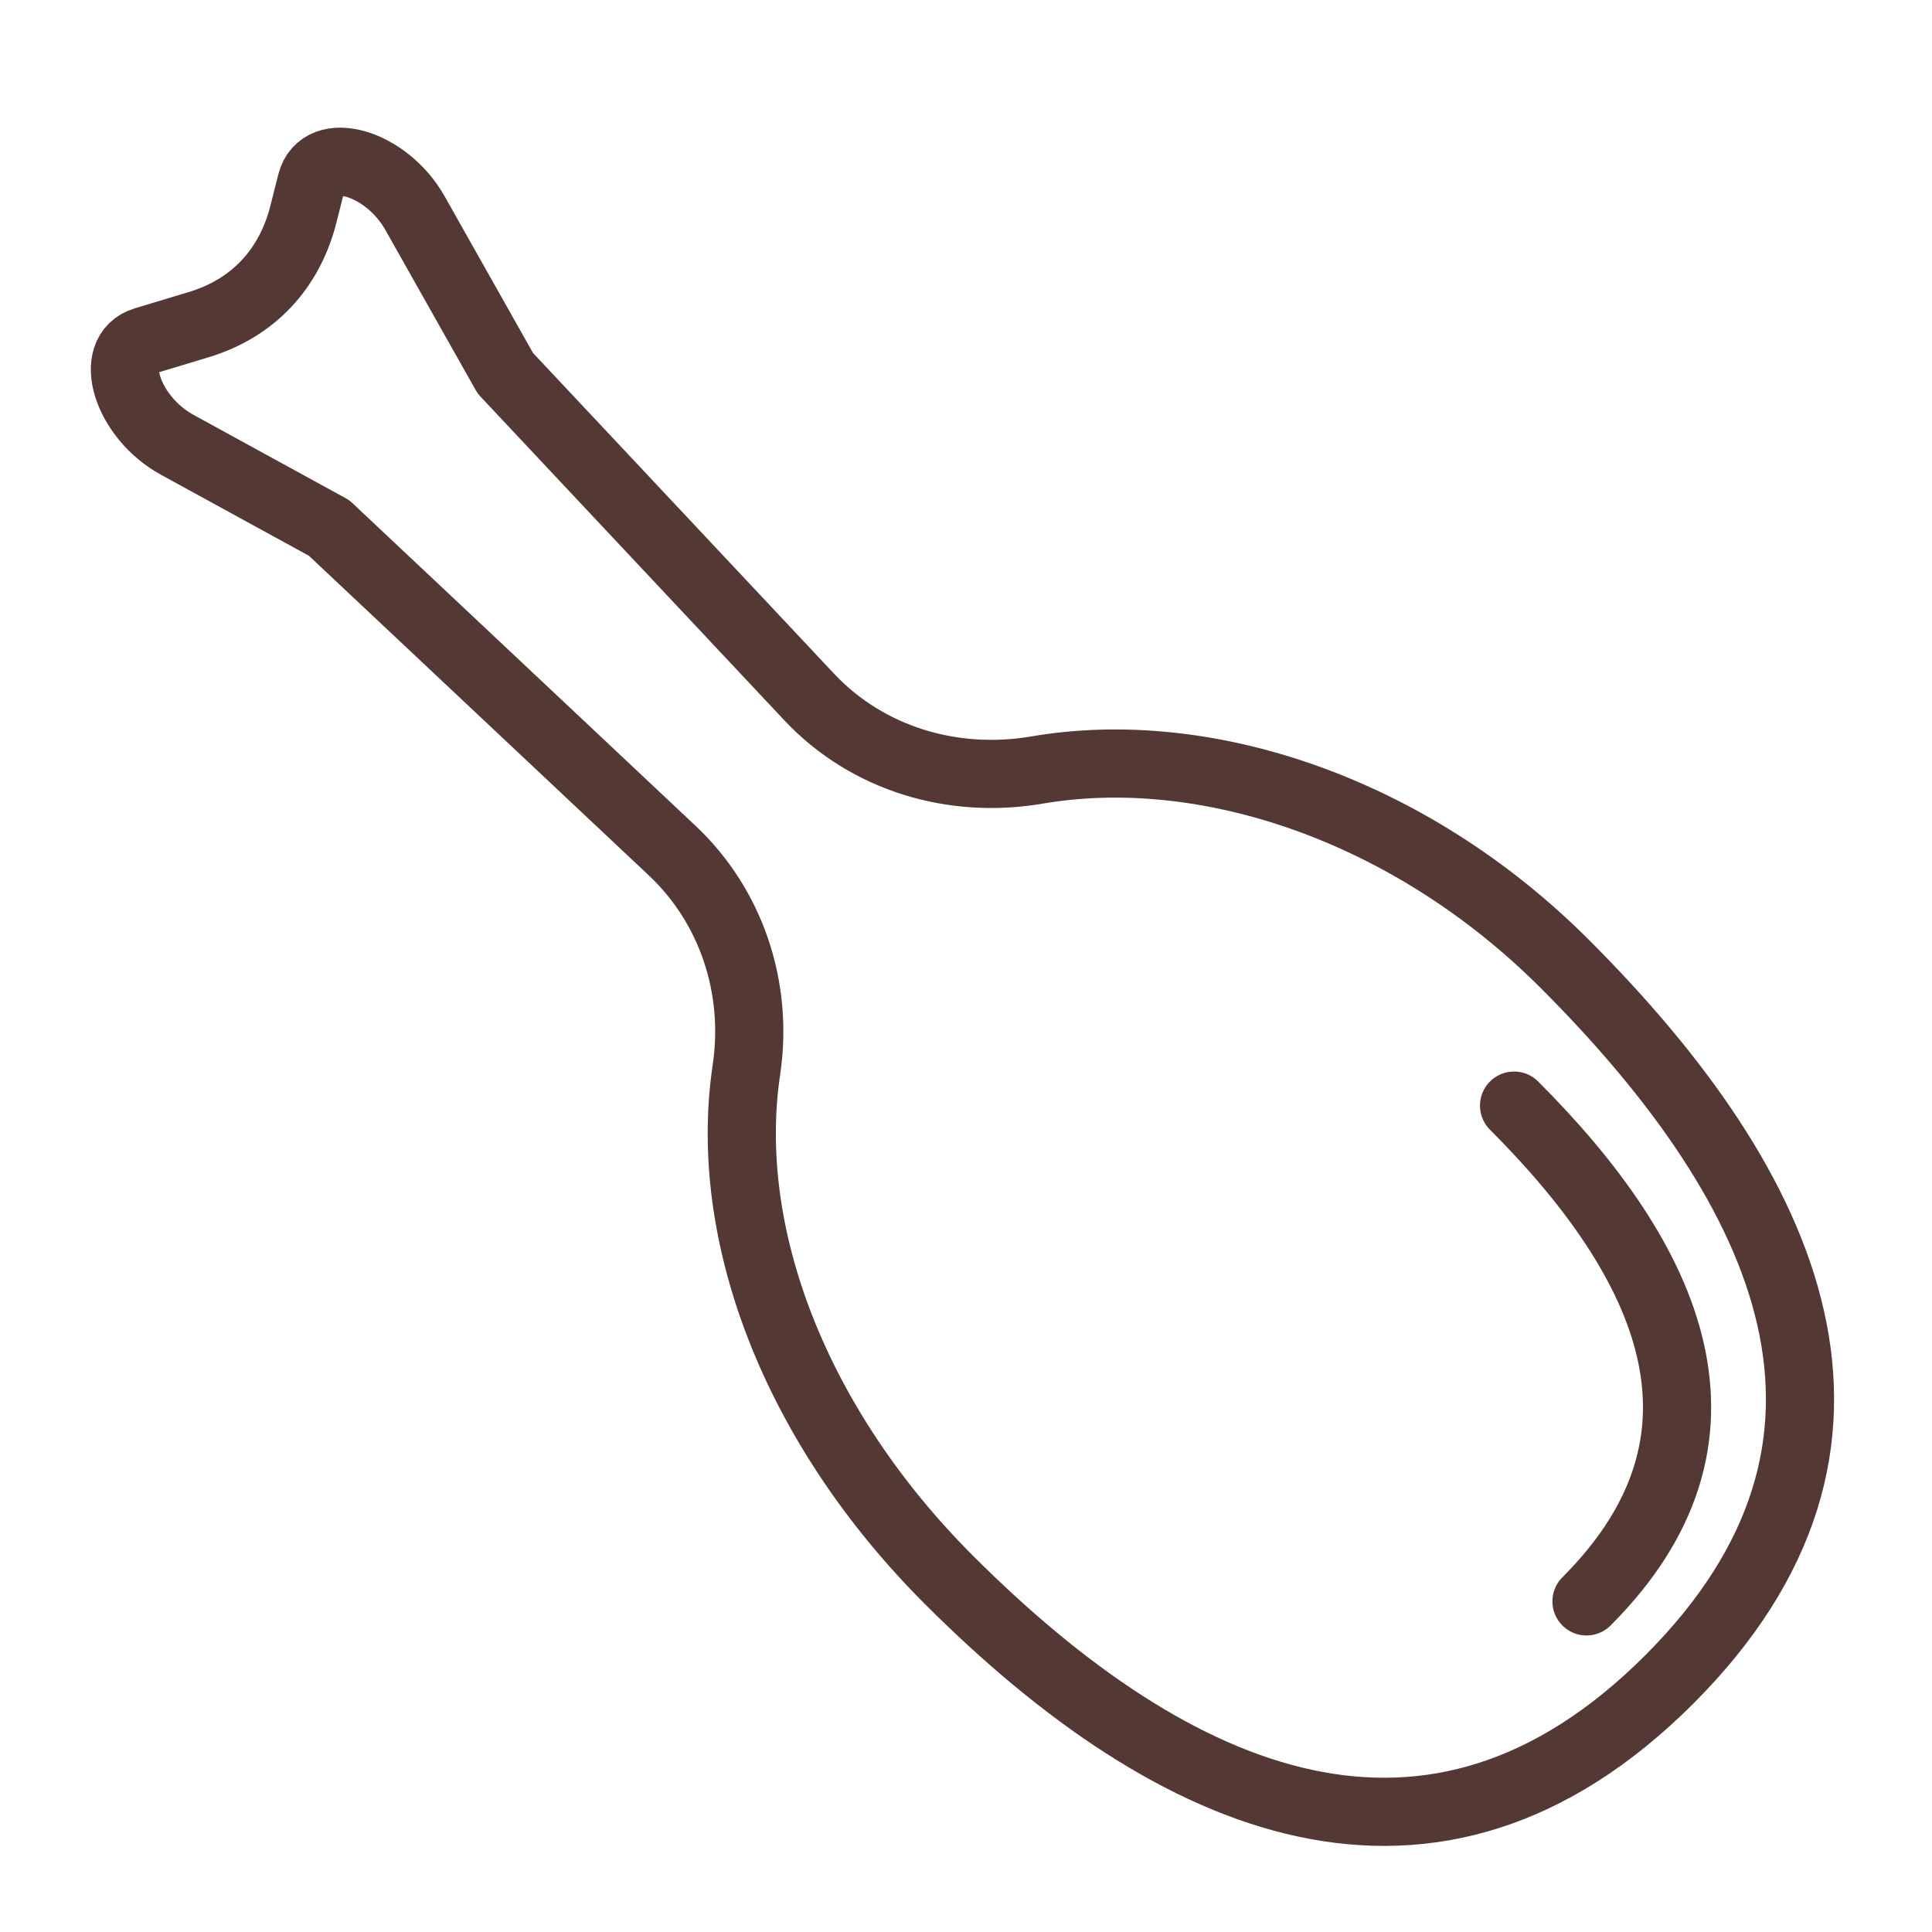 <?xml version="1.0" encoding="utf-8"?>
<!DOCTYPE svg PUBLIC "-//W3C//DTD SVG 1.1//EN" "http://www.w3.org/Graphics/SVG/1.1/DTD/svg11.dtd">
<svg version="1.1" id="Layer_1" xmlns="http://www.w3.org/2000/svg" xmlns:xlink="http://www.w3.org/1999/xlink" x="0px" y="0px"
	 width="64px" height="64px" viewBox="0 0 56.689 56.689" enable-background="new 0 0 56.689 56.689" xml:space="preserve">
<path fill="none" stroke="#533834" stroke-width="2" stroke-linecap="round" stroke-linejoin="round" stroke-miterlimit="10" d="
	M23.742,20.45l-8.915-9.498l-2.65-4.699C11.34,4.768,9.426,4.209,9.135,5.364L8.903,6.282C8.492,7.909,7.412,9.049,5.83,9.526
	l-1.588,0.479c-1.116,0.336-0.516,2.24,0.961,3.048l4.454,2.439l10.064,9.464c1.752,1.648,2.535,4.052,2.181,6.43
	c-0.723,4.854,1.454,10.483,5.939,14.968c6.645,6.645,14.197,9.866,21.139,2.925c6.941-6.941,3.578-14.352-3.067-20.997
	c-4.577-4.577-10.579-6.528-15.483-5.688C27.967,23.015,25.452,22.271,23.742,20.45z"/>
<path fill="none" stroke="#533834" stroke-width="2" stroke-linecap="round" stroke-linejoin="round" stroke-miterlimit="10" d="
	M46.551,46.988c4.809-4.809,2.479-9.943-2.125-14.547"/>
</svg>
